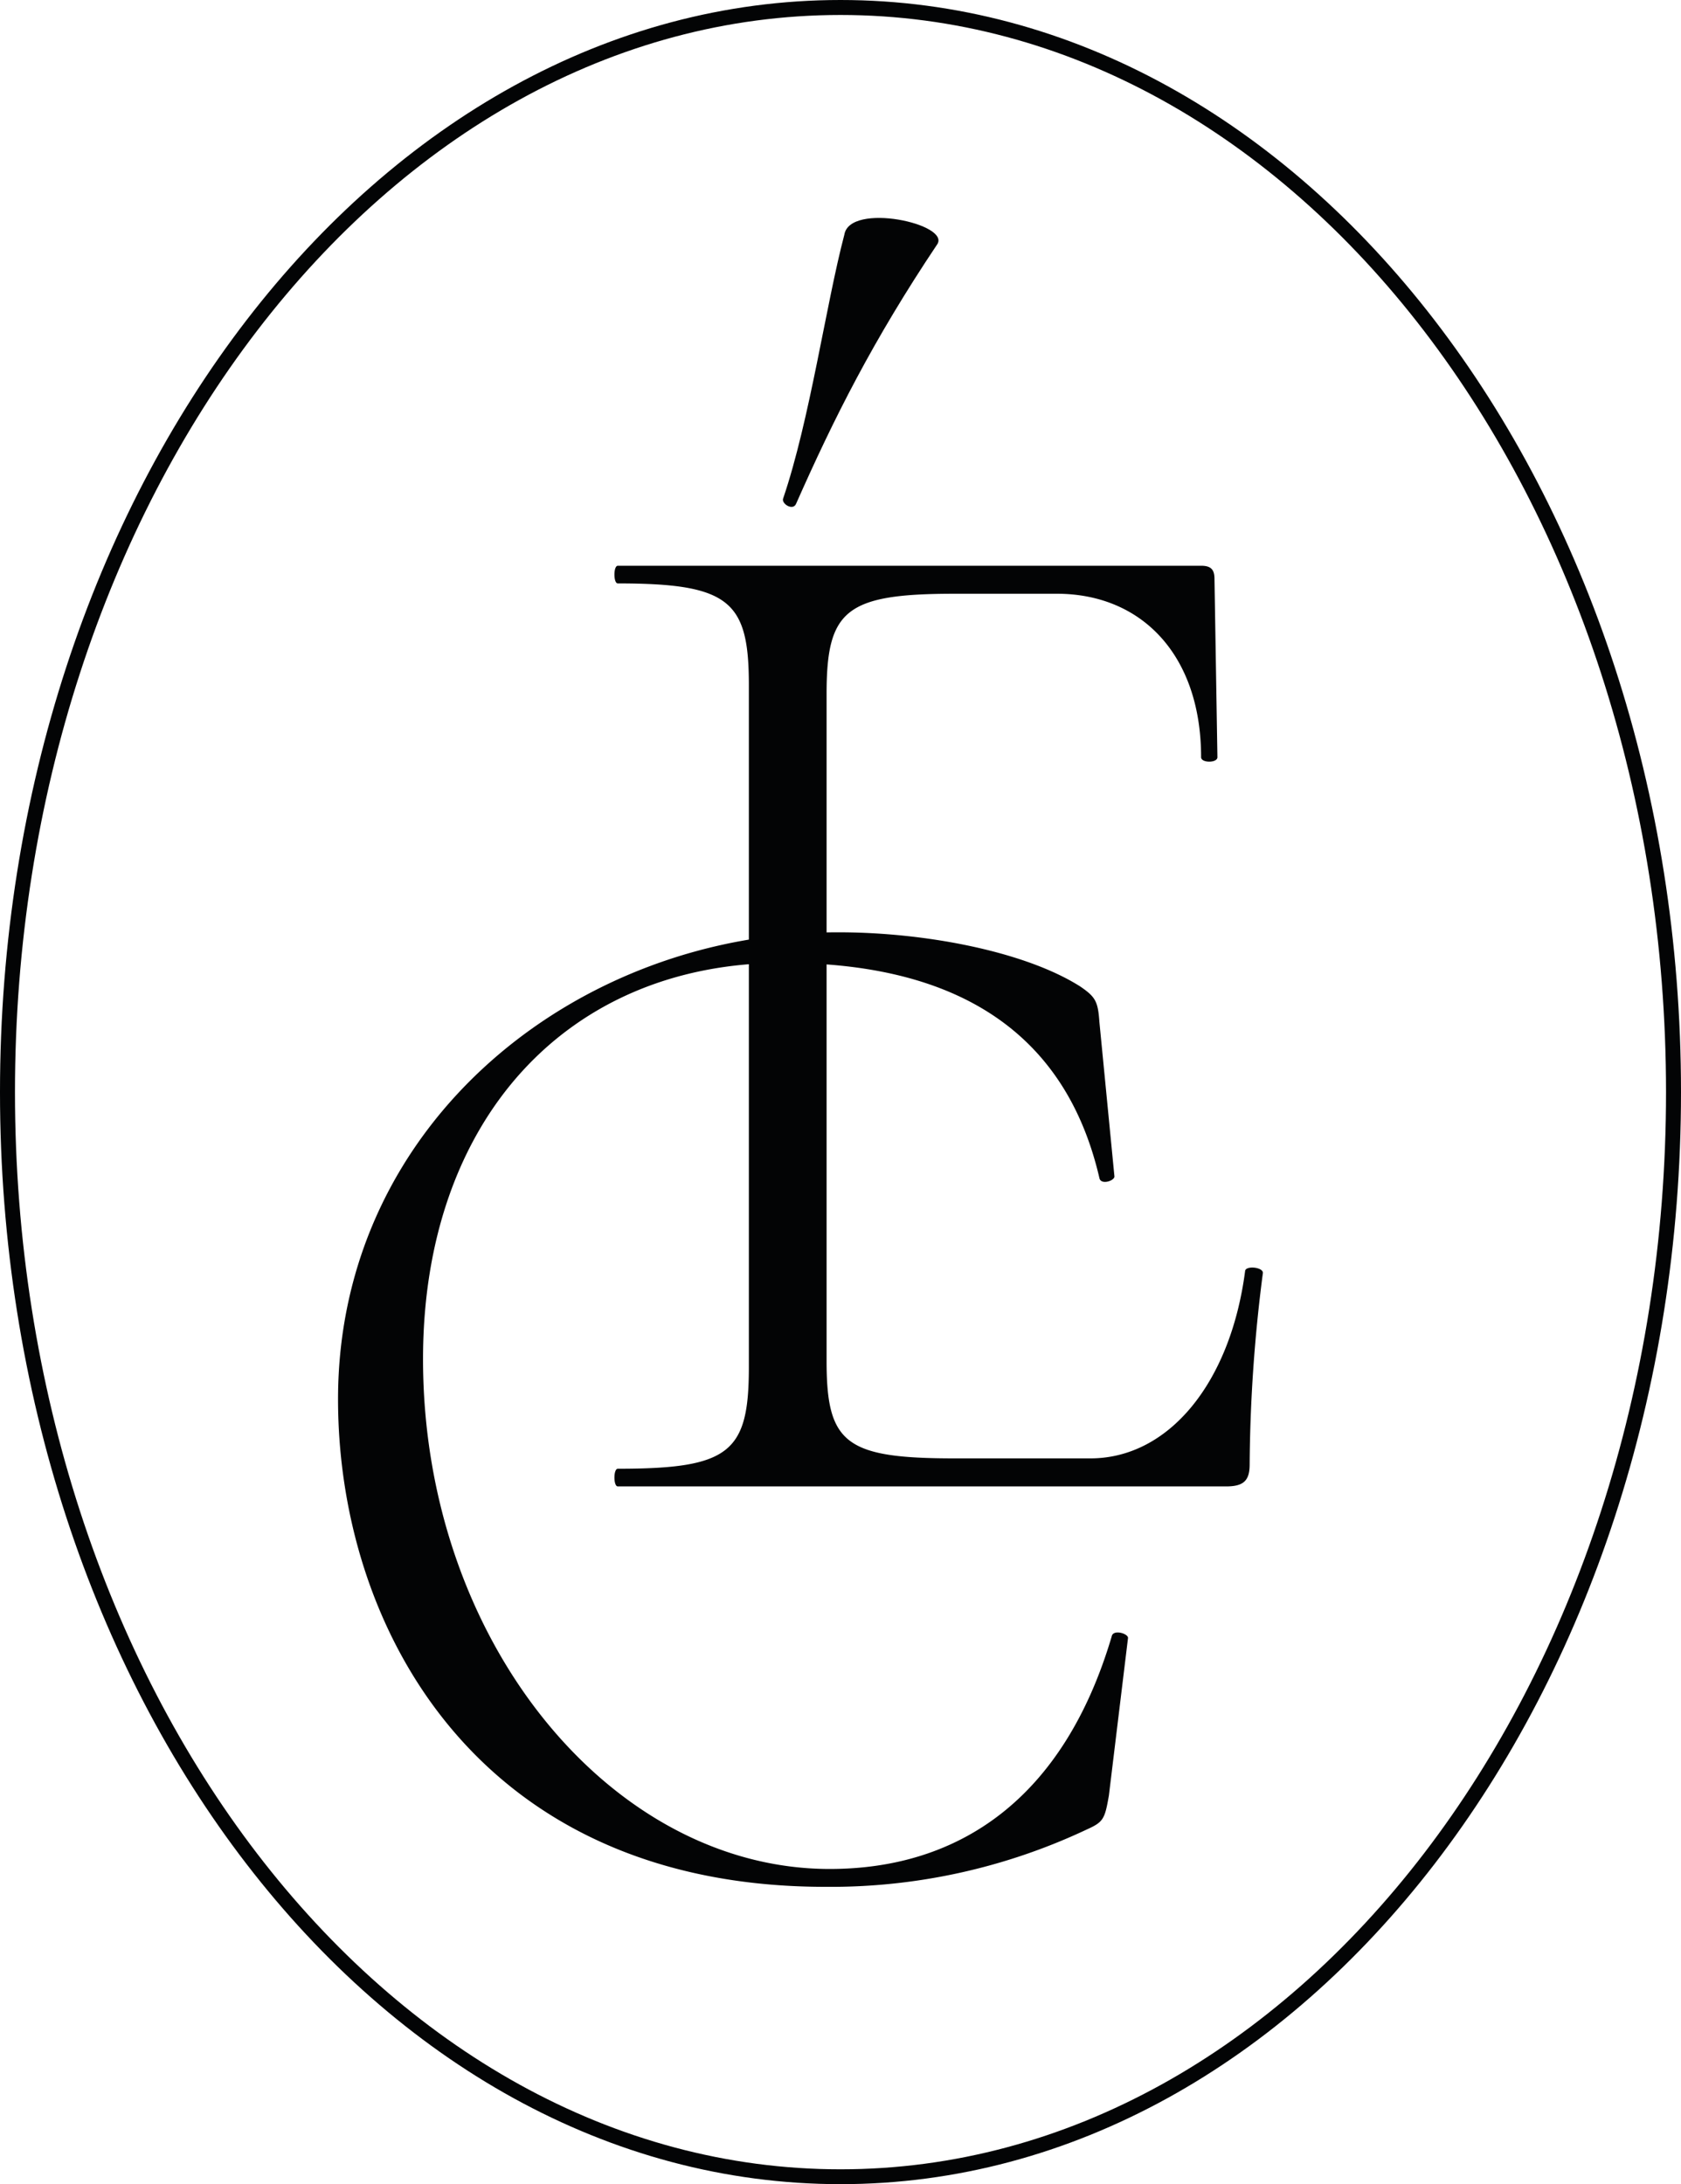 <svg id="Слой_1" data-name="Слой 1" xmlns="http://www.w3.org/2000/svg" viewBox="0 0 412 535.31"><defs><style>.cls-1{fill:#030405}</style></defs><path class="cls-1" d="M300,691.25c-113.59,0-206-120.07-206-267.65s92.41-267.66,206-267.66S506,276,506,423.6,413.59,691.25,300,691.25Zm0-531.64c-111.57,0-202.33,118.42-202.33,264s90.76,264,202.33,264,202.33-118.43,202.33-264S411.57,159.61,300,159.61Z" transform="translate(-94 -155.94)"/><path class="cls-1" d="M399.16,467.52c-3.61,27.44-18.77,45.85-37.91,45.85H328c-26.72,0-31.41-3.61-31.41-23.82V326c0-20.57,4.69-24.54,31.41-24.54H353c20.94,0,35.38,15.16,35.38,40.07,0,1.44,4,1.44,4,0l-.72-43.68c0-2.17-.72-3.25-3.25-3.25h-143c-1.09,0-1.09,4.33,0,4.33,27.43,0,32.13,4.33,32.13,24.91V491c0,20.94-4.7,24.91-32.13,24.91-1.09,0-1.09,4.33,0,4.33h149.1c4.33,0,5.77-1.44,5.77-5.41a379.27,379.27,0,0,1,3.25-46.94C403.49,466.44,399.16,466.08,399.16,467.52Z" transform="translate(-94 -155.94)"/><path class="cls-1" d="M358.75,397.71c3.69,2.53,4.36,3.6,4.7,8.66l3.69,37.91c0,1.08-3.36,2.17-3.69.36-9.06-39-39.26-52.71-77.52-52.71-53,0-88.25,38.63-88.25,97.11C197.68,558.36,244,614,297.34,614c31.88,0,57.38-17.32,69.13-57,.33-1.8,4-.72,4,.37l-4.69,38.63c-1,5.77-1.35,6.49-5.37,8.3a147.16,147.16,0,0,1-64.1,14.08c-85.23,0-119.46-63.54-119.46-119.5,0-68.23,59.06-114.44,122.15-114.44C320.16,384.35,345,389,358.75,397.71Z" transform="translate(-94 -155.94)"/><path class="cls-1" d="M285.94,278.12c6.56-19.28,10.52-47.67,15-64.65,1.31-8.1,26.41-2.6,22.7,2.45-15.67,23.42-25.26,42.55-34.5,63.43C288.41,281.27,285.45,279.4,285.94,278.12Z" transform="translate(-94 -155.94)"/></svg>